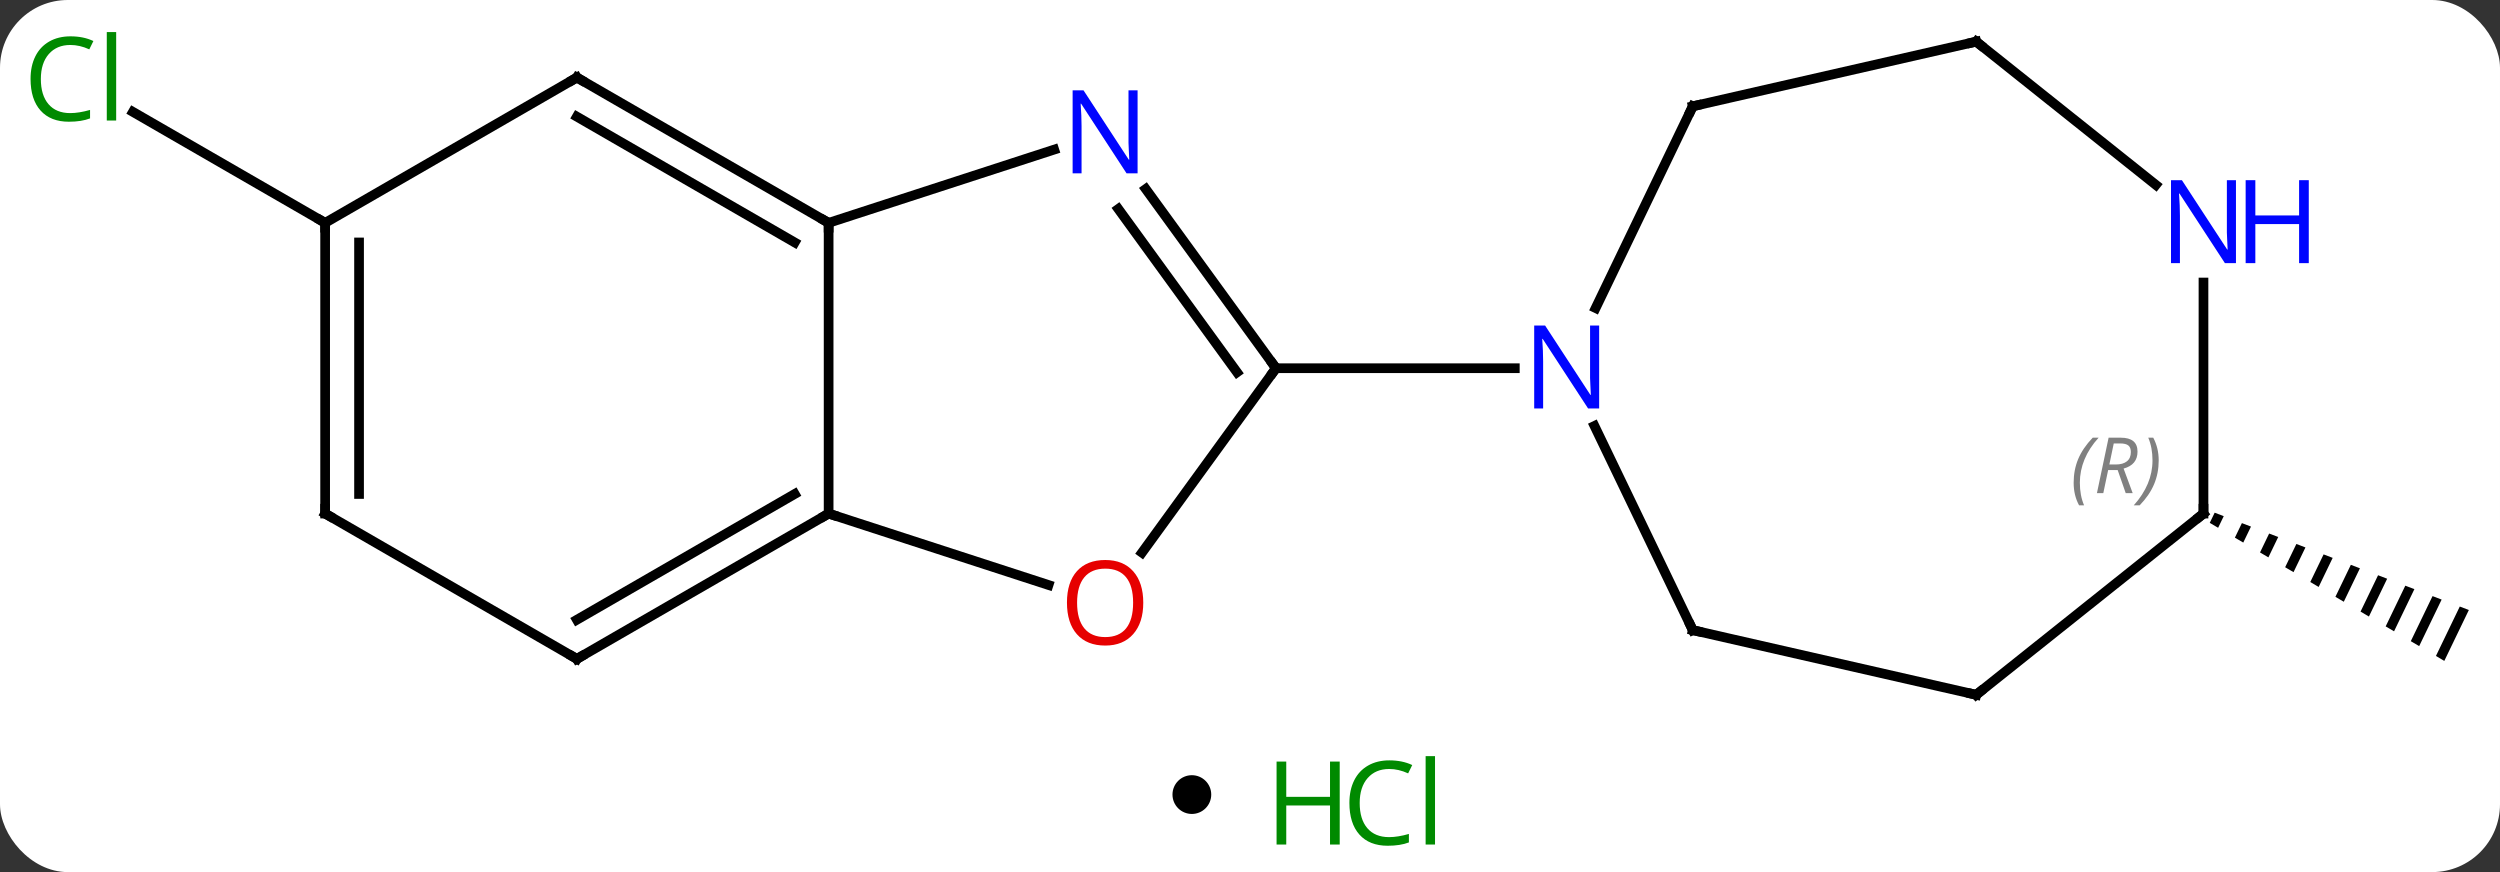<svg width="258" viewBox="0 0 258 90" style="fill-opacity:1; color-rendering:auto; color-interpolation:auto; text-rendering:auto; stroke:black; stroke-linecap:square; stroke-miterlimit:10; shape-rendering:auto; stroke-opacity:1; fill:black; stroke-dasharray:none; font-weight:normal; stroke-width:1; font-family:'Open Sans'; font-style:normal; stroke-linejoin:miter; font-size:12; stroke-dashoffset:0; image-rendering:auto;" height="90" class="cas-substance-image" xmlns:xlink="http://www.w3.org/1999/xlink" xmlns="http://www.w3.org/2000/svg"><rect x="0" y="0" width="258" height="90" fill="#333333" stroke="none"/><svg class="cas-substance-single-component"><rect y="0" x="0" width="258" stroke="none" ry="7" rx="7" height="90" fill="white" class="cas-substance-group"/><svg y="0" x="0" width="258" viewBox="0 0 258 75" style="fill:black;" height="75" class="cas-substance-single-component-image"><svg><g><g transform="translate(131,38)" style="text-rendering:geometricPrecision; color-rendering:optimizeQuality; color-interpolation:linearRGB; stroke-linecap:butt; image-rendering:optimizeQuality;"><path style="stroke:none;" d="M97.554 14.909 L97.047 15.959 L97.911 16.468 L98.49 15.267 L97.554 14.909 ZM100.364 15.985 L99.64 17.486 L100.505 17.994 L101.301 16.343 L100.364 15.985 ZM103.175 17.061 L102.234 19.012 L103.098 19.521 L104.112 17.419 L104.112 17.419 L103.175 17.061 ZM105.986 18.137 L104.827 20.538 L105.692 21.047 L105.692 21.047 L106.922 18.496 L106.922 18.496 L105.986 18.137 ZM108.796 19.213 L107.421 22.065 L108.285 22.573 L109.733 19.572 L108.796 19.213 ZM111.607 20.289 L110.014 23.591 L110.879 24.1 L112.544 20.648 L111.607 20.289 ZM114.417 21.365 L112.608 25.117 L113.472 25.626 L115.354 21.724 L114.417 21.365 ZM117.228 22.442 L115.201 26.644 L116.066 27.152 L118.165 22.8 L118.165 22.8 L117.228 22.442 ZM120.039 23.518 L117.794 28.17 L118.659 28.679 L120.976 23.876 L120.039 23.518 ZM122.849 24.594 L120.388 29.696 L120.388 29.696 L121.252 30.205 L121.252 30.205 L123.786 24.953 L123.786 24.953 L122.849 24.594 Z"/><line y2="-15" y1="-26.45" x2="-97.446" x1="-117.279" style="fill:none;"/><line y2="19.033" y1="0" x2="-13.148" x1="0.681" style="fill:none;"/><line y2="-18.496" y1="0" x2="-12.758" x1="0.681" style="fill:none;"/><line y2="-16.438" y1="0.422" x2="-15.589" x1="-3.338" style="fill:none;"/><line y2="0" y1="0" x2="25.329" x1="0.681" style="fill:none;"/><line y2="15" y1="22.373" x2="-45.486" x1="-22.793" style="fill:none;"/><line y2="-15" y1="-22.563" x2="-45.486" x1="-22.207" style="fill:none;"/><line y2="-15" y1="15" x2="-45.486" x1="-45.486" style="fill:none;"/><line y2="30" y1="15" x2="-71.466" x1="-45.486" style="fill:none;"/><line y2="25.959" y1="12.979" x2="-71.466" x1="-48.986" style="fill:none;"/><line y2="-30" y1="-15" x2="-71.466" x1="-45.486" style="fill:none;"/><line y2="-25.959" y1="-12.979" x2="-71.466" x1="-48.986" style="fill:none;"/><line y2="15" y1="30" x2="-97.446" x1="-71.466" style="fill:none;"/><line y2="-15" y1="-30" x2="-97.446" x1="-71.466" style="fill:none;"/><line y2="-15" y1="15" x2="-97.446" x1="-97.446" style="fill:none;"/><line y2="-12.979" y1="12.979" x2="-93.946" x1="-93.946" style="fill:none;"/><line y2="27.03" y1="5.958" x2="43.695" x1="33.55" style="fill:none;"/><line y2="-27.03" y1="-6.208" x2="43.695" x1="33.67" style="fill:none;"/><line y2="33.705" y1="27.03" x2="72.945" x1="43.695" style="fill:none;"/><line y2="-33.705" y1="-27.03" x2="72.945" x1="43.695" style="fill:none;"/><line y2="15" y1="33.705" x2="96.399" x1="72.945" style="fill:none;"/><line y2="-18.92" y1="-33.705" x2="91.484" x1="72.945" style="fill:none;"/><line y2="-8.844" y1="15" x2="96.399" x1="96.399" style="fill:none;"/></g><g transform="translate(131,38)" style="fill:rgb(0,138,0); text-rendering:geometricPrecision; color-rendering:optimizeQuality; image-rendering:optimizeQuality; font-family:'Open Sans'; stroke:rgb(0,138,0); color-interpolation:linearRGB;"><path style="stroke:none;" d="M-123.738 -33.359 Q-125.144 -33.359 -125.964 -32.422 Q-126.784 -31.484 -126.784 -29.844 Q-126.784 -28.172 -125.995 -27.25 Q-125.206 -26.328 -123.753 -26.328 Q-122.847 -26.328 -121.706 -26.656 L-121.706 -25.781 Q-122.597 -25.438 -123.894 -25.438 Q-125.784 -25.438 -126.816 -26.594 Q-127.847 -27.75 -127.847 -29.859 Q-127.847 -31.188 -127.355 -32.18 Q-126.863 -33.172 -125.925 -33.711 Q-124.988 -34.25 -123.722 -34.25 Q-122.378 -34.25 -121.363 -33.766 L-121.784 -32.906 Q-122.769 -33.359 -123.738 -33.359 ZM-119.011 -25.562 L-119.98 -25.562 L-119.98 -34.688 L-119.011 -34.688 L-119.011 -25.562 Z"/></g><g transform="translate(131,38)" style="stroke-linecap:butt; text-rendering:geometricPrecision; color-rendering:optimizeQuality; image-rendering:optimizeQuality; font-family:'Open Sans'; color-interpolation:linearRGB; stroke-miterlimit:5;"><path style="fill:none;" d="M0.387 -0.405 L0.681 0 L0.387 0.405"/><path style="fill:rgb(230,0,0); stroke:none;" d="M-13.015 24.2 Q-13.015 26.262 -14.055 27.442 Q-15.094 28.622 -16.937 28.622 Q-18.828 28.622 -19.859 27.457 Q-20.89 26.293 -20.89 24.184 Q-20.89 22.09 -19.859 20.942 Q-18.828 19.793 -16.937 19.793 Q-15.078 19.793 -14.047 20.965 Q-13.015 22.137 -13.015 24.2 ZM-19.844 24.2 Q-19.844 25.934 -19.101 26.84 Q-18.359 27.747 -16.937 27.747 Q-15.515 27.747 -14.789 26.848 Q-14.062 25.95 -14.062 24.2 Q-14.062 22.465 -14.789 21.575 Q-15.515 20.684 -16.937 20.684 Q-18.359 20.684 -19.101 21.582 Q-19.844 22.481 -19.844 24.2 Z"/><path style="fill:rgb(0,5,255); stroke:none;" d="M-13.601 -20.114 L-14.742 -20.114 L-19.43 -27.301 L-19.476 -27.301 Q-19.383 -26.036 -19.383 -24.989 L-19.383 -20.114 L-20.305 -20.114 L-20.305 -28.676 L-19.18 -28.676 L-14.508 -21.52 L-14.461 -21.52 Q-14.461 -21.676 -14.508 -22.536 Q-14.555 -23.395 -14.539 -23.77 L-14.539 -28.676 L-13.601 -28.676 L-13.601 -20.114 Z"/><path style="fill:none;" d="M-45.919 15.25 L-45.486 15 L-45.011 15.155"/><path style="fill:none;" d="M-45.919 -15.25 L-45.486 -15 L-45.486 -14.5"/><path style="fill:none;" d="M-71.033 29.75 L-71.466 30 L-71.899 29.75"/><path style="fill:none;" d="M-71.033 -29.75 L-71.466 -30 L-71.899 -29.75"/><path style="fill:none;" d="M-97.013 15.25 L-97.446 15 L-97.446 14.5"/><path style="fill:none;" d="M-97.446 -14.5 L-97.446 -15 L-97.879 -15.25"/><path style="fill:rgb(0,5,255); stroke:none;" d="M34.033 4.156 L32.892 4.156 L28.204 -3.031 L28.158 -3.031 Q28.251 -1.766 28.251 -0.719 L28.251 4.156 L27.329 4.156 L27.329 -4.406 L28.454 -4.406 L33.126 2.75 L33.173 2.75 Q33.173 2.594 33.126 1.734 Q33.079 0.875 33.095 0.5 L33.095 -4.406 L34.033 -4.406 L34.033 4.156 Z"/><path style="fill:none;" d="M43.478 26.579 L43.695 27.03 L44.182 27.141"/><path style="fill:none;" d="M43.478 -26.579 L43.695 -27.03 L44.182 -27.141"/><path style="fill:none;" d="M72.457 33.594 L72.945 33.705 L73.336 33.393"/><path style="fill:none;" d="M72.457 -33.594 L72.945 -33.705 L73.336 -33.393"/><path style="fill:none;" d="M96.008 15.312 L96.399 15 L96.399 14.5"/></g><g transform="translate(131,38)" style="stroke-linecap:butt; font-size:8.4px; fill:gray; text-rendering:geometricPrecision; image-rendering:optimizeQuality; color-rendering:optimizeQuality; font-family:'Open Sans'; font-style:italic; stroke:gray; color-interpolation:linearRGB; stroke-miterlimit:5;"><path style="stroke:none;" d="M83.001 11.825 Q83.001 10.497 83.469 9.372 Q83.938 8.247 84.969 7.169 L85.579 7.169 Q84.61 8.232 84.126 9.403 Q83.641 10.575 83.641 11.81 Q83.641 13.138 84.079 14.153 L83.563 14.153 Q83.001 13.122 83.001 11.825 ZM86.561 10.513 L86.061 12.888 L85.404 12.888 L86.608 7.169 L87.858 7.169 Q89.592 7.169 89.592 8.607 Q89.592 9.966 88.154 10.357 L89.092 12.888 L88.373 12.888 L87.545 10.513 L86.561 10.513 ZM87.139 7.763 Q86.748 9.685 86.686 9.935 L87.342 9.935 Q88.092 9.935 88.498 9.607 Q88.904 9.278 88.904 8.653 Q88.904 8.185 88.647 7.974 Q88.389 7.763 87.795 7.763 L87.139 7.763 ZM91.778 9.513 Q91.778 10.841 91.301 11.974 Q90.825 13.107 89.809 14.153 L89.2 14.153 Q91.137 11.997 91.137 9.513 Q91.137 8.185 90.7 7.169 L91.215 7.169 Q91.778 8.232 91.778 9.513 Z"/></g><g transform="translate(131,38)" style="stroke-linecap:butt; fill:rgb(0,5,255); text-rendering:geometricPrecision; color-rendering:optimizeQuality; image-rendering:optimizeQuality; font-family:'Open Sans'; stroke:rgb(0,5,255); color-interpolation:linearRGB; stroke-miterlimit:5;"><path style="stroke:none;" d="M99.751 -10.844 L98.61 -10.844 L93.922 -18.031 L93.876 -18.031 Q93.969 -16.766 93.969 -15.719 L93.969 -10.844 L93.047 -10.844 L93.047 -19.406 L94.172 -19.406 L98.844 -12.25 L98.891 -12.25 Q98.891 -12.406 98.844 -13.266 Q98.797 -14.125 98.813 -14.5 L98.813 -19.406 L99.751 -19.406 L99.751 -10.844 Z"/><path style="stroke:none;" d="M107.266 -10.844 L106.266 -10.844 L106.266 -14.875 L101.751 -14.875 L101.751 -10.844 L100.751 -10.844 L100.751 -19.406 L101.751 -19.406 L101.751 -15.766 L106.266 -15.766 L106.266 -19.406 L107.266 -19.406 L107.266 -10.844 Z"/></g></g></svg></svg><svg y="75" x="121" class="cas-substance-saf"><svg y="5" x="0" width="4" style="fill:black;" height="4" class="cas-substance-saf-dot"><circle stroke="none" r="2" fill="black" cy="2" cx="2"/></svg><svg y="0" x="8" width="22" style="fill:black;" height="15" class="cas-substance-saf-image"><svg><g><g transform="translate(6,8)" style="fill:rgb(0,138,0); text-rendering:geometricPrecision; color-rendering:optimizeQuality; image-rendering:optimizeQuality; font-family:'Open Sans'; stroke:rgb(0,138,0); color-interpolation:linearRGB;"><path style="stroke:none;" d="M3.258 4.156 L2.258 4.156 L2.258 0.125 L-2.258 0.125 L-2.258 4.156 L-3.258 4.156 L-3.258 -4.406 L-2.258 -4.406 L-2.258 -0.766 L2.258 -0.766 L2.258 -4.406 L3.258 -4.406 L3.258 4.156 Z"/><path style="stroke:none;" d="M8.367 -3.641 Q6.961 -3.641 6.141 -2.703 Q5.32 -1.766 5.32 -0.125 Q5.32 1.547 6.109 2.469 Q6.898 3.391 8.352 3.391 Q9.258 3.391 10.398 3.062 L10.398 3.938 Q9.508 4.281 8.211 4.281 Q6.32 4.281 5.289 3.125 Q4.258 1.969 4.258 -0.141 Q4.258 -1.469 4.75 -2.461 Q5.242 -3.453 6.18 -3.992 Q7.117 -4.531 8.383 -4.531 Q9.727 -4.531 10.742 -4.047 L10.32 -3.188 Q9.336 -3.641 8.367 -3.641 ZM13.094 4.156 L12.125 4.156 L12.125 -4.969 L13.094 -4.969 L13.094 4.156 Z"/></g></g></svg></svg></svg></svg></svg>